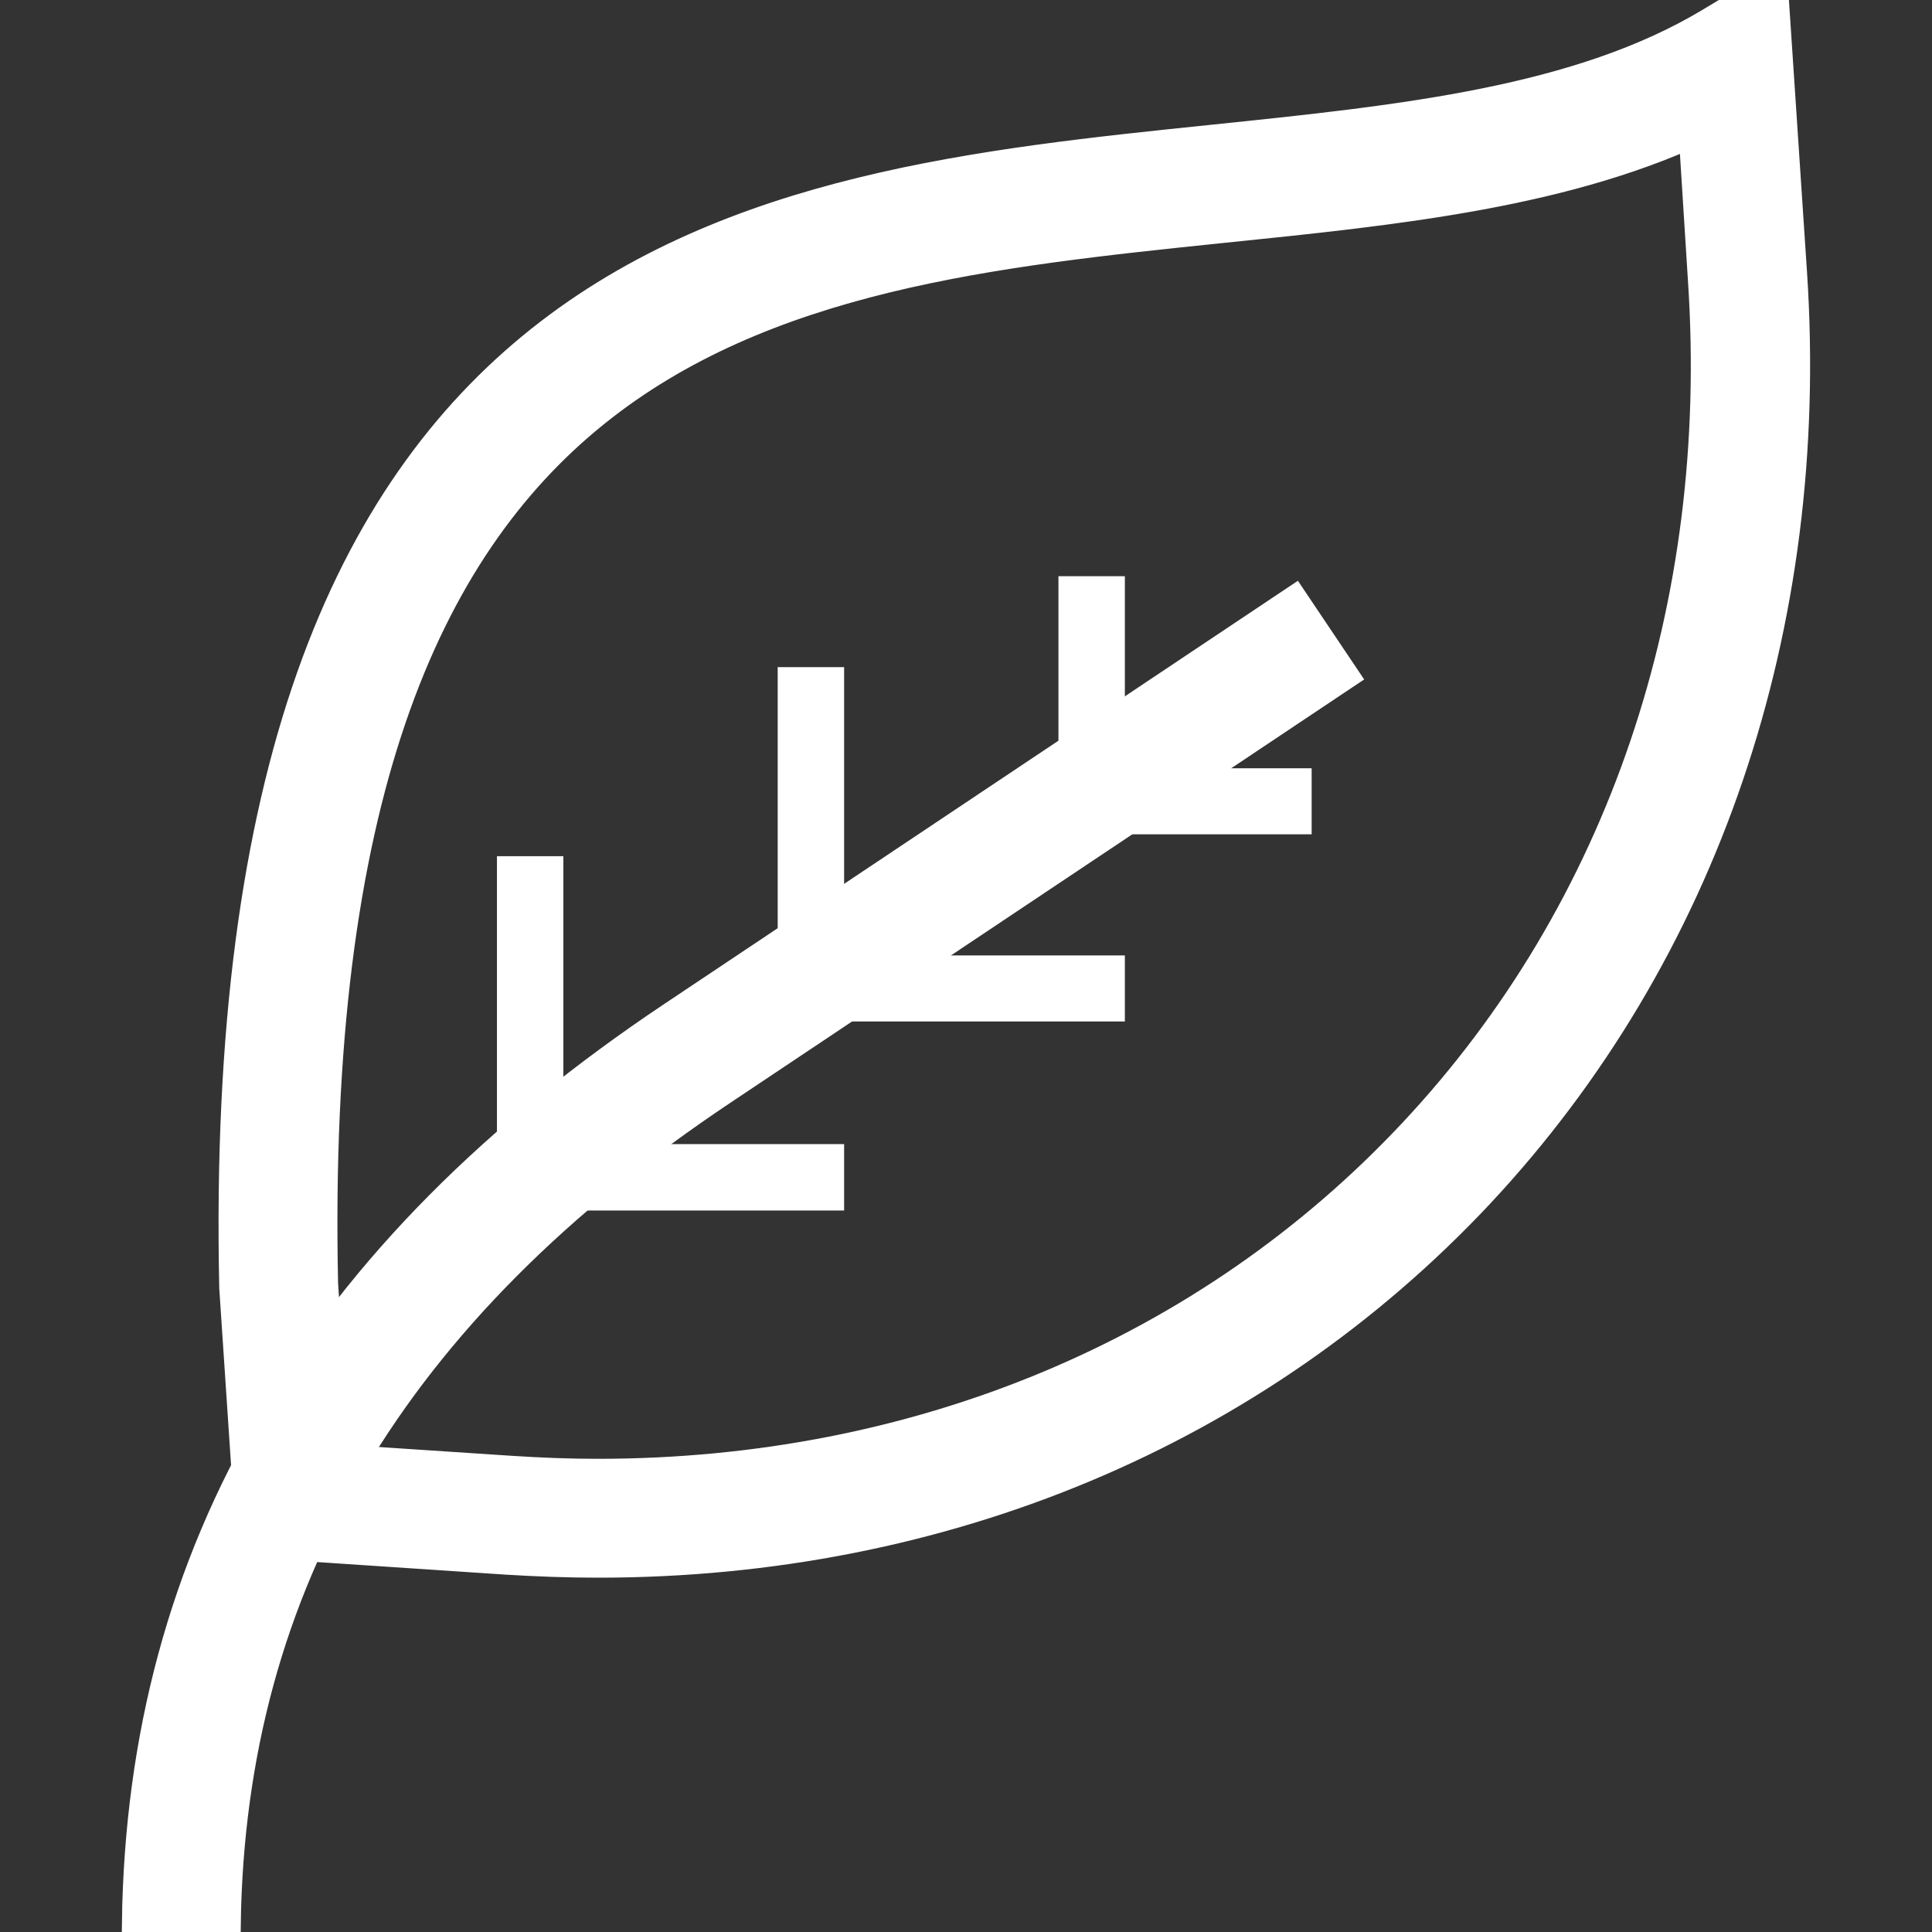 <svg xmlns="http://www.w3.org/2000/svg" xmlns:xlink="http://www.w3.org/1999/xlink"
     version="1.1" x="0px" y="0px" viewBox="0 0 512 512"
     enable-background="new 0 0 512 512" xml:space="preserve">
    <rect x="0" y="0" width="512" height="512" fill="#333333" stroke="none"/>
    <g>
        <g><g>
            <path stroke-width="15" stroke="#fff" fill="#fff" d="M158.5,410.6C158.4,410.6,158.4,410.6,158.5,410.6c-8,0-16.1-0.3-24.2-0.8l-64.4-4.3l-4.3-64.4
                C59.7,67.6,199,53.2,322,40.5c50.2-5.2,97.5-10.1,133.1-31.5l11.6-7l4.7,70.7c6.1,92.4-23,178.1-82,241.2
                C331,376.2,249,410.6,158.5,410.6z M85.4,390l49.9,3.3c7.7,0.5,15.4,0.8,23.1,0.8c0,0,0,0,0,0c85.9,0,163.6-32.5,218.8-91.5
                c55.9-59.7,83.5-141,77.6-228.8L452,29.5c-36.7,18-81.3,22.6-128.3,27.4C202.2,69.5,76.5,82.5,82.1,340.4L85.4,390z"/>
        </g></g>
        <g><g>
            <polygon  stroke="#fff" fill="#fff" points="297.6,270.2 206.6,270.2 206.6,177.3 223.2,177.3 223.2,253.7 297.6,253.7    "/>
        </g></g>
        <g><g>
            <polygon  stroke="#fff" fill="#fff" points="223.2,320.3 132.2,320.3 132.2,227.4 148.8,227.4 148.8,303.7 223.2,303.7    "/>
        </g></g>
        <g><g>
            <polygon  stroke="#fff" fill="#fff" points="347.1,220.6 281,220.6 281,153.2 297.6,153.2 297.6,204.1 347.1,204.1    "/>
        </g></g>
        <g><g>
            <path stroke-width="15"  stroke="#fff" fill="#fff" d="M56.3,510l-16.5-0.2c1.3-97.6,47.3-175.3,140.4-237.5l161.7-108l9.2,13.7L189.4,286C101.1,345,57.6,418.3,56.3,510z"/>
        </g></g>
    </g>
</svg>